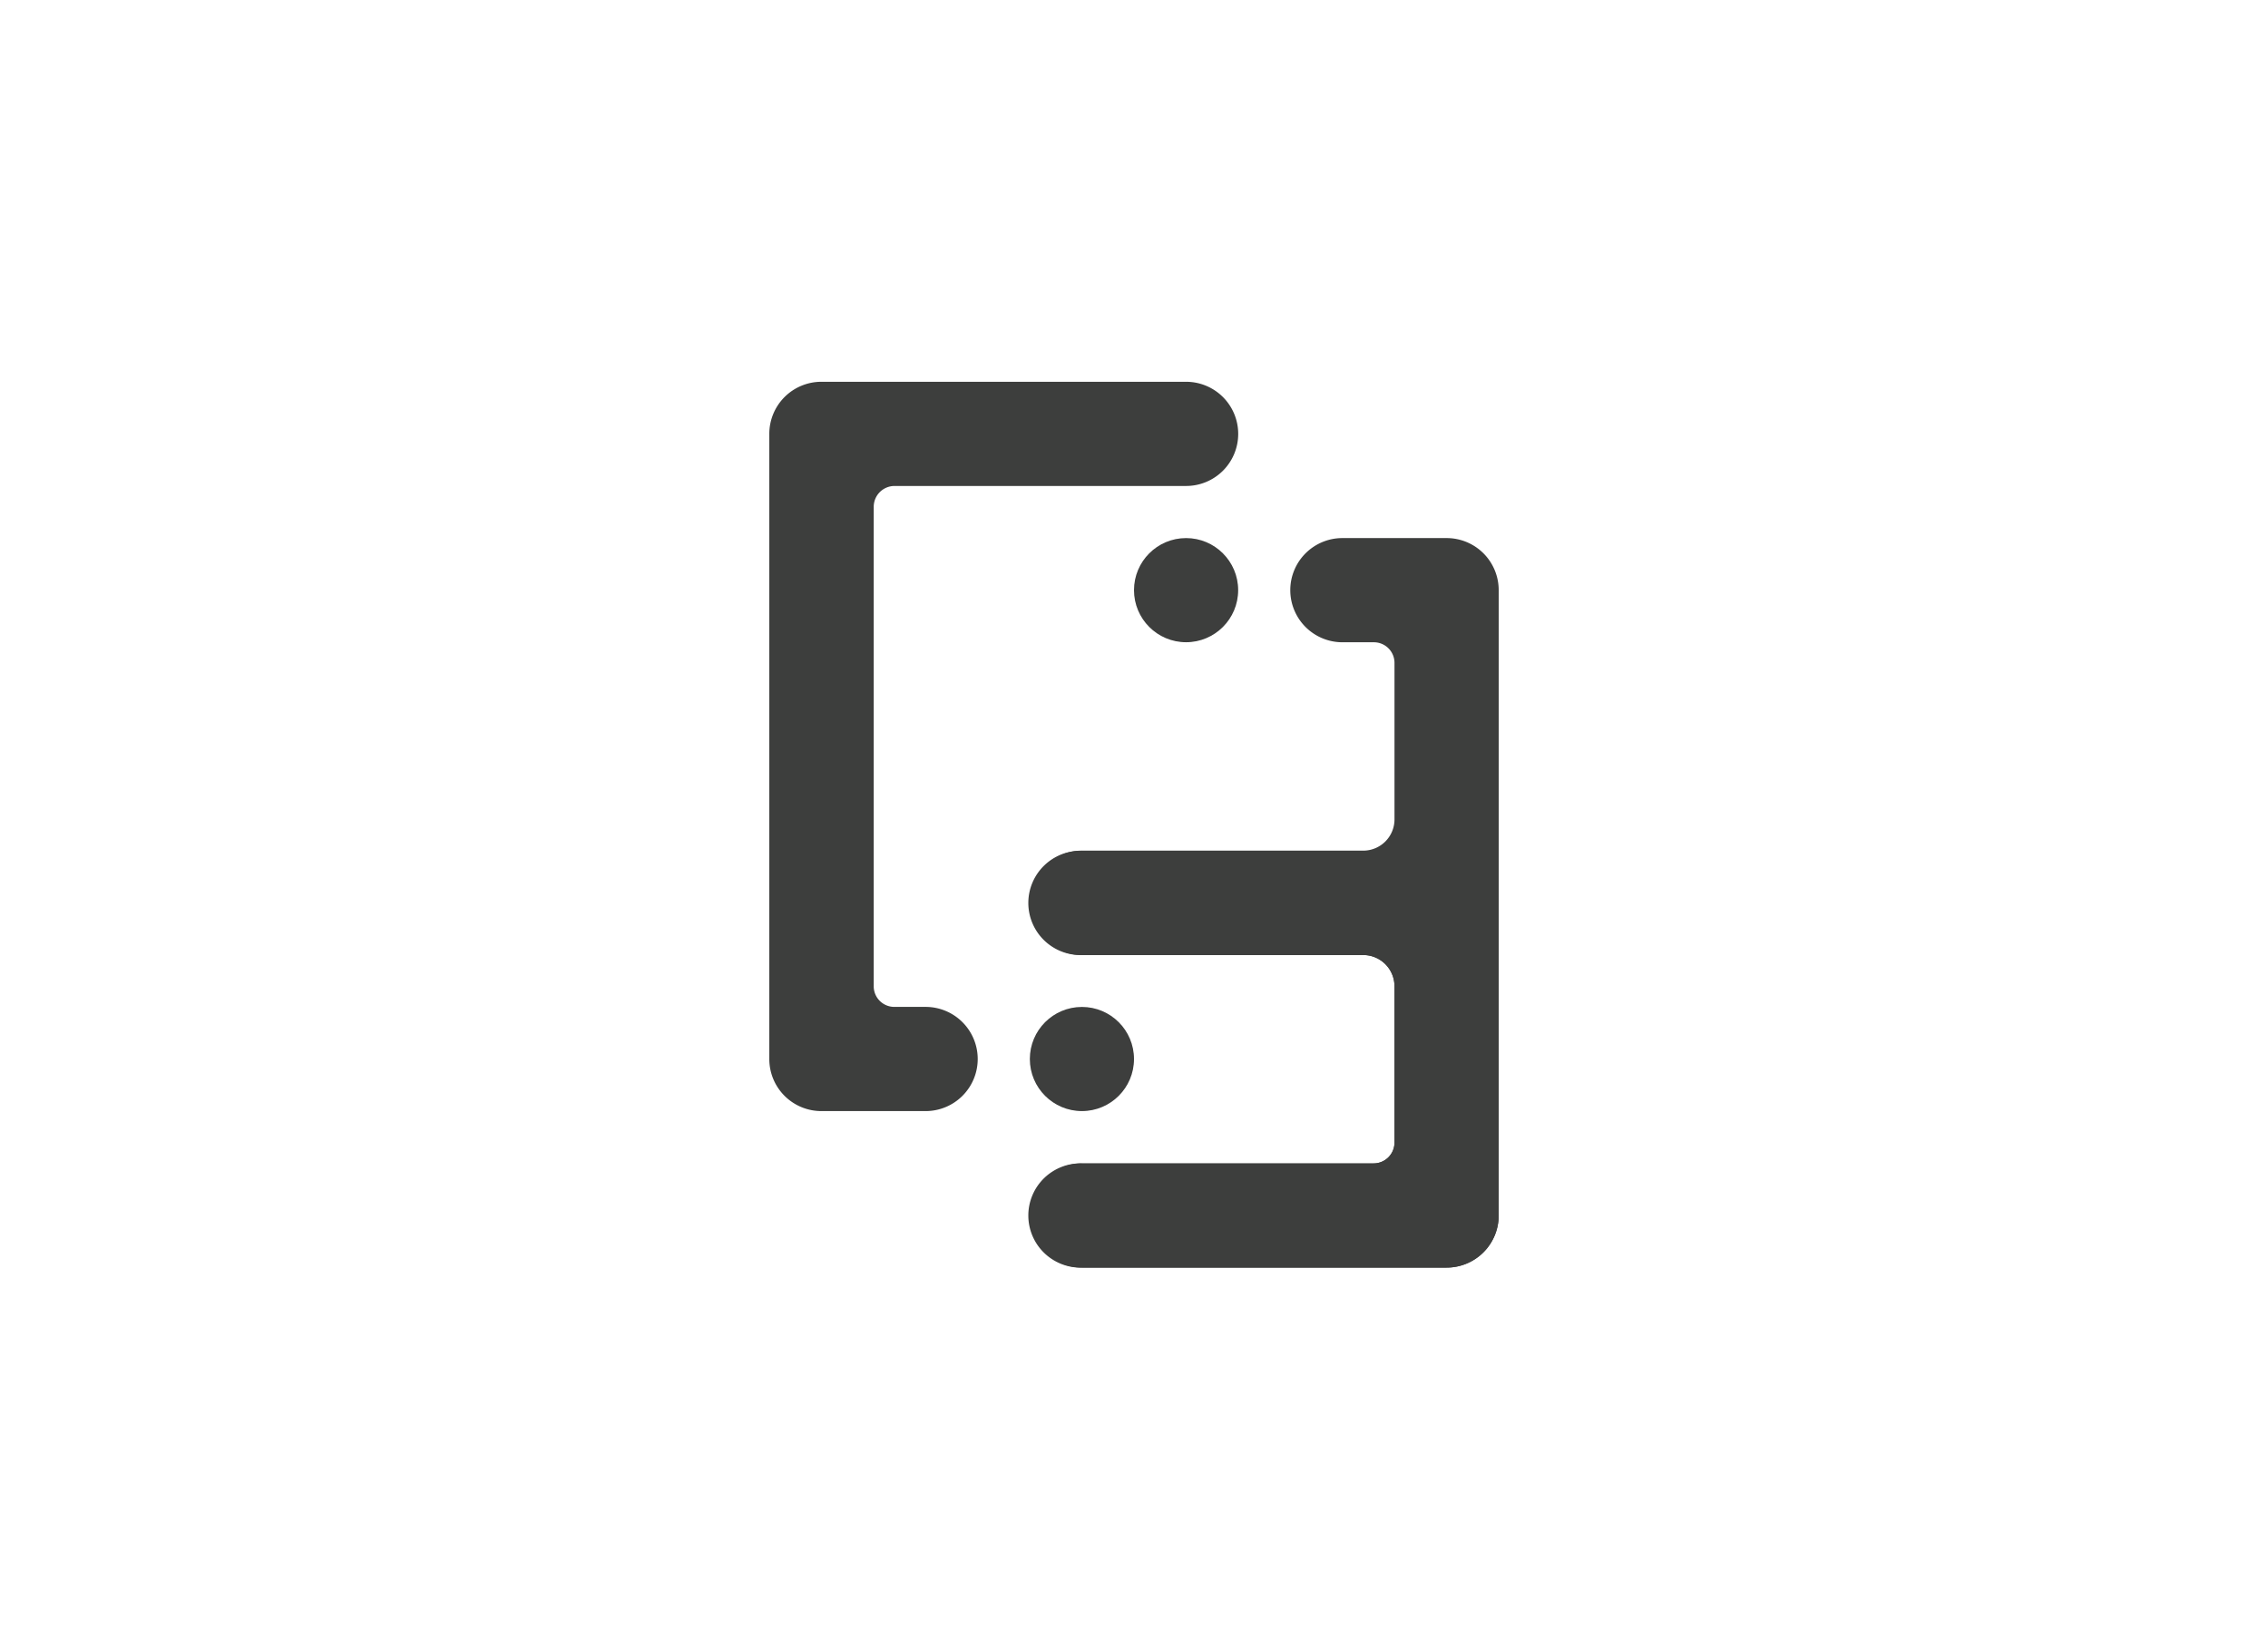 <svg xmlns="http://www.w3.org/2000/svg" viewBox="0 0 550 400"><defs><style>.cls-1{fill:none;}.cls-2{fill:#3d3e3d;}</style></defs><title>cb_logo_grey</title><g id="Layer_2" data-name="Layer 2"><g id="Logo_CB" data-name="Logo CB"><rect class="cls-1" width="550" height="400"/><g id="Prototype"><path id="B" class="cls-2" d="M350.81,130.51H325.54a12.63,12.63,0,0,0-12.64,12.63h0a12.64,12.64,0,0,0,12.64,12.64h7.58a5,5,0,0,1,5.05,5.05v37.91a7.58,7.58,0,0,1-7.58,7.58H262.37A12.63,12.63,0,0,0,249.73,219h0a12.64,12.64,0,0,0,12.64,12.64h68.22a7.58,7.58,0,0,1,7.58,7.58v37.9a5.06,5.06,0,0,1-5.05,5.06H262.37a12.63,12.63,0,0,0-12.64,12.63h0a12.64,12.64,0,0,0,12.64,12.64h88.44a12.63,12.63,0,0,0,12.63-12.64V143.14A12.62,12.62,0,0,0,350.81,130.51Z"/><circle id="B_dot" data-name="B dot" class="cls-2" cx="287.63" cy="143.14" r="12.63"/><circle id="C_dot" data-name="C dot" class="cls-2" cx="262.37" cy="256.86" r="12.63"/><path id="C" class="cls-2" d="M186.56,105.24V256.86a12.62,12.62,0,0,0,12.63,12.63h25.27a12.63,12.63,0,0,0,12.64-12.63h0a12.64,12.64,0,0,0-12.64-12.64h-7.58a5,5,0,0,1-5-5.05V122.93a5.06,5.06,0,0,1,5-5.06h70.75a12.63,12.63,0,0,0,12.64-12.63h0A12.64,12.64,0,0,0,287.63,92.6H199.19A12.63,12.63,0,0,0,186.56,105.24Z"/><path id="B_second_part" data-name="B second part" class="cls-2" d="M363.44,219v75.81a12.63,12.63,0,0,1-12.63,12.64H262.37a12.64,12.64,0,1,1,0-25.27h70.75a5.06,5.06,0,0,0,5.05-5.06v-37.9a7.58,7.58,0,0,0-7.58-7.58H262.37a12.64,12.64,0,1,1,0-25.27h88.44A12.62,12.62,0,0,1,363.44,219Z"/></g></g></g></svg>
